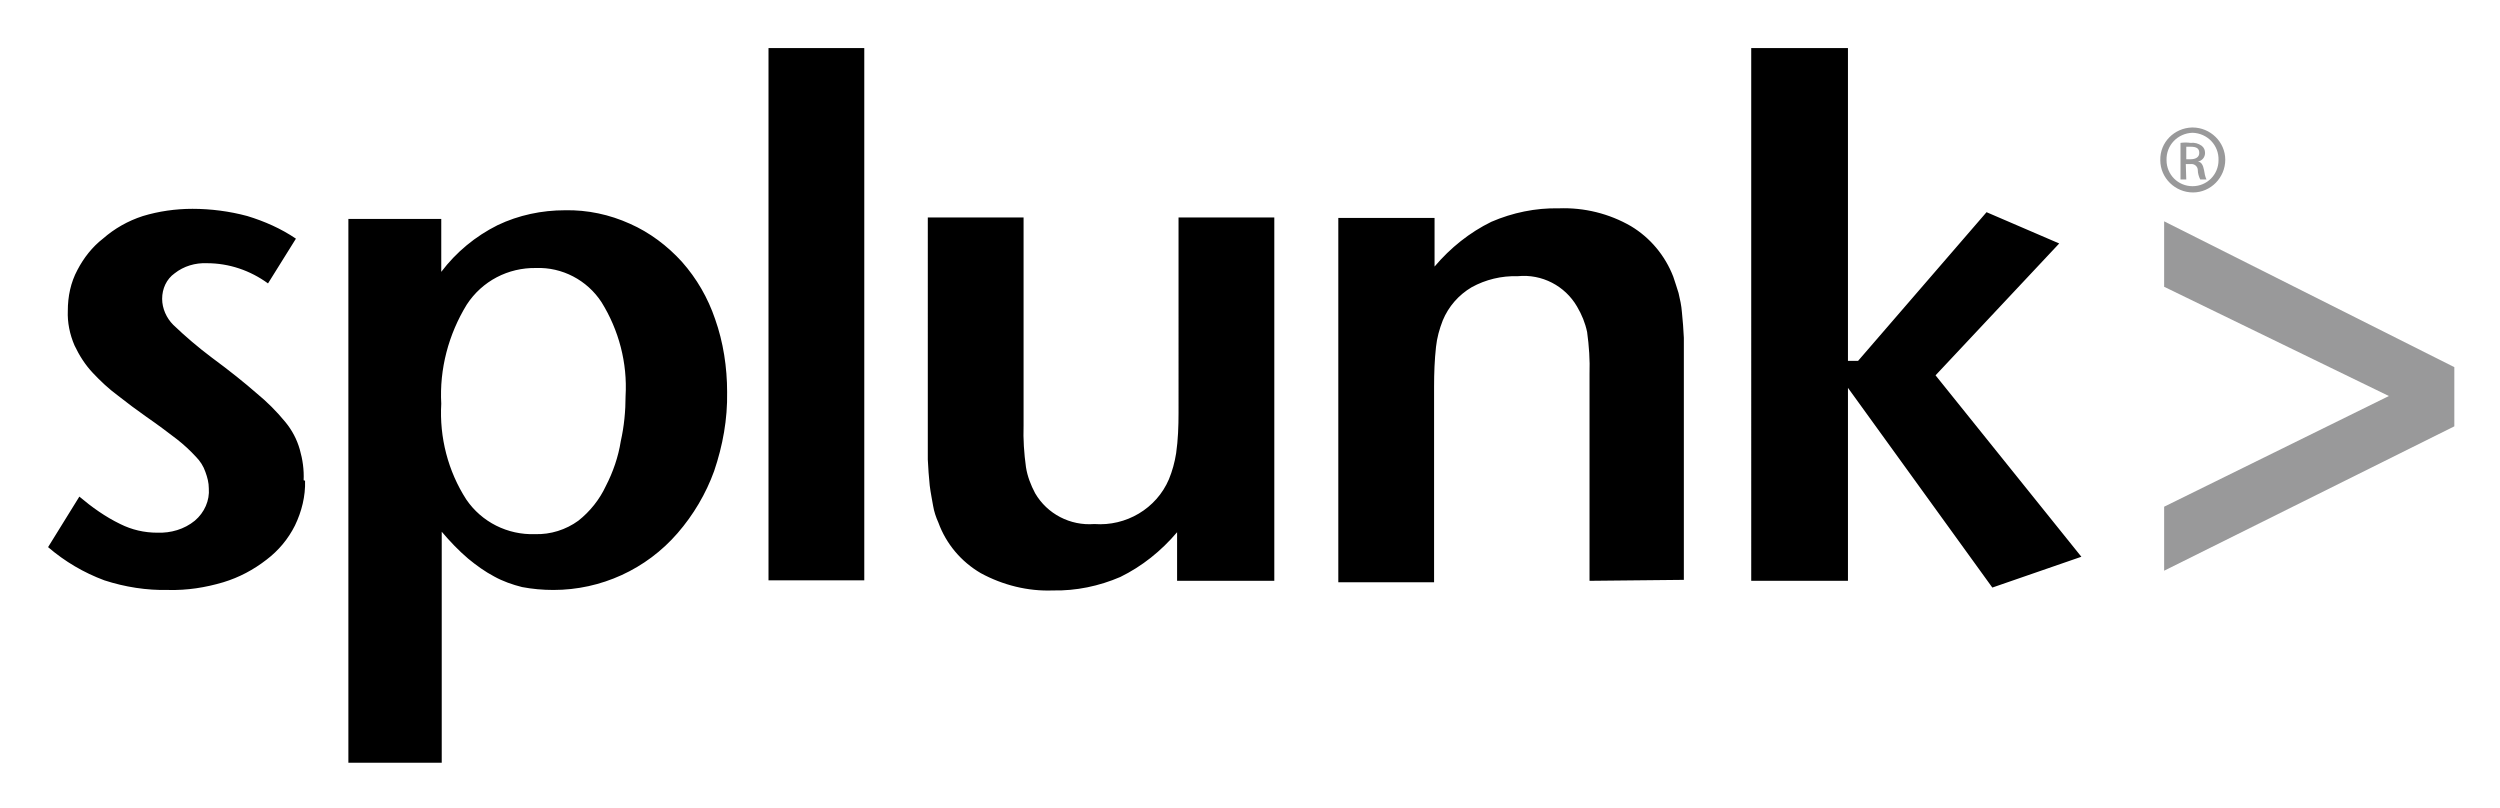 <svg xmlns="http://www.w3.org/2000/svg" role="img" viewBox="-9.99 -9.99 519.48 167.98"><title>Splunk (Monitoring and Alerting) logo</title><style>svg {enable-background:new 0 0 500 148.4}</style><path d="M53.4 89.9c.1 3.2-.7 6.4-2.1 9.3-1.4 2.8-3.4 5.2-5.9 7.1-2.7 2.1-5.7 3.7-9 4.7-3.7 1.1-7.5 1.7-11.4 1.6-4.5.1-9-.6-13.3-2-4.3-1.6-8.2-3.9-11.7-6.9l6.5-10.5c2.6 2.2 5.4 4.2 8.5 5.7 2.4 1.2 5 1.8 7.7 1.8 2.8.1 5.6-.7 7.8-2.5 2-1.7 3.1-4.2 2.9-6.7 0-1.2-.3-2.3-.7-3.4-.4-1.2-1.1-2.3-2-3.2-1.2-1.3-2.5-2.5-3.9-3.6-1.7-1.3-3.8-2.9-6.4-4.7-2-1.4-4-2.9-5.9-4.4-1.9-1.4-3.6-3-5.2-4.7-1.6-1.7-2.8-3.6-3.8-5.7-1-2.3-1.5-4.8-1.4-7.2 0-3 .6-5.9 2-8.5 1.3-2.5 3.1-4.8 5.3-6.5 2.4-2.1 5.2-3.7 8.3-4.7 3.3-1 6.8-1.5 10.3-1.5 3.8 0 7.7.5 11.4 1.5 3.6 1.1 7 2.6 10.1 4.7l-5.8 9.3c-3.7-2.7-8.1-4.2-12.7-4.2-2.4-.1-4.8.6-6.7 2.1-1.7 1.2-2.6 3.2-2.6 5.3 0 2 .9 4 2.3 5.4 2.5 2.4 5.2 4.7 8 6.8 3.8 2.8 6.9 5.3 9.3 7.4 2.2 1.8 4.2 3.8 6 6 1.4 1.7 2.4 3.6 3 5.7.6 2.1.9 4.2.8 6.4M120 72.3c.4-6.9-1.4-13.7-5-19.5-3-4.6-8.2-7.3-13.6-7.1-5.8-.1-11.2 2.7-14.4 7.6-3.8 6.2-5.7 13.4-5.3 20.6-.4 7 1.4 14 5.2 19.9 3.2 4.7 8.6 7.4 14.3 7.2 3.2.1 6.4-.9 9-2.8 2.4-1.9 4.4-4.4 5.7-7.2 1.5-2.9 2.6-6.1 3.1-9.3.7-3.1 1-6.3 1-9.4m21.1-.8c.1 5.6-.9 11.1-2.7 16.4-1.7 4.7-4.3 9.1-7.6 12.9-6.5 7.5-15.9 11.8-25.8 11.8-2.2 0-4.4-.2-6.5-.6-2-.5-4-1.2-5.8-2.2-1.9-1-3.7-2.3-5.4-3.7-2-1.7-3.8-3.6-5.5-5.6v48H62.4v-113h19.3v11c3.1-4.1 7.1-7.4 11.7-9.7 4.4-2.1 9.2-3.1 14-3.1 4.7-.1 9.3.9 13.5 2.8 4.1 1.8 7.8 4.6 10.8 7.9 3.1 3.5 5.4 7.5 6.9 11.9 1.7 4.8 2.5 10 2.5 15.2M149.7 0h19.9v110.6h-19.9zm84.9 110.7v-10.1c-3.3 3.9-7.3 7.1-11.8 9.3-4.4 1.9-9.2 2.9-14 2.8-5.2.2-10.4-1.1-15-3.6-4.1-2.4-7.2-6.1-8.8-10.5-.5-1.1-.9-2.3-1.1-3.5-.2-1.2-.5-2.6-.7-4.2-.2-1.8-.3-3.6-.4-5.4V35.2h19.9v43.2c-.1 2.9.1 5.8.5 8.7.3 1.9 1 3.7 1.9 5.4 2.5 4.3 7.3 6.8 12.3 6.4 6.6.5 12.9-3.2 15.5-9.3.7-1.7 1.2-3.5 1.5-5.4.4-2.8.5-5.6.5-8.4V35.2h19.9v75.5h-20.2zm85.7 0v-43c.1-2.9-.1-5.8-.5-8.7-.4-1.9-1.1-3.6-2.1-5.3-2.5-4.3-7.3-6.8-12.3-6.3-3.4-.1-6.7.7-9.6 2.3-2.7 1.6-4.8 4-6 6.9-.7 1.8-1.2 3.6-1.4 5.5-.3 2.7-.4 5.5-.4 8.2V111h-19.9V35.3h20v10.1c3.3-3.9 7.3-7.1 11.8-9.3 4.4-1.9 9.2-2.9 14-2.8 5.3-.2 10.5 1.1 15 3.7 4 2.4 7.1 6.1 8.8 10.5.4 1.1.7 2.2 1.1 3.4.3 1.3.6 2.6.7 4 .2 1.8.3 3.5.4 5.3v50.3l-19.6.2zm83.7 1.4l-30-41.5v40.1h-20.1V0H374v65h2.1l26.7-30.9 15.1 6.5L392.2 68l30.3 37.7z"/><path fill="#99999a" d="M439.7 108.6V95.3l46.7-23-46.7-22.7V36L500 66.3v12.3zm5.9-92.1c3.7 0 6.8 3 6.8 6.7s-3 6.8-6.7 6.8-6.8-3-6.8-6.7c-.1-3.7 2.9-6.7 6.6-6.8h.1zm0 1.1c-3.1.1-5.5 2.6-5.4 5.7 0 3 2.4 5.4 5.4 5.4 3 0 5.4-2.4 5.4-5.4.1-3.1-2.3-5.6-5.4-5.7zm-1.3 9.7h-1.2v-7.6c.7-.1 1.4-.1 2.1 0 .8-.1 1.6.1 2.3.6.5.4.7.9.7 1.5 0 .9-.6 1.6-1.5 1.8.7 0 1.1.7 1.3 1.8.1.6.2 1.3.5 1.9h-1.3c-.3-.6-.5-1.3-.5-1.9 0-.8-.7-1.4-1.5-1.3h-1l.1 3.2zm0-4.2h.9c1 0 1.8-.4 1.8-1.3s-.5-1.3-1.8-1.3h-.9v2.6z"/></svg>